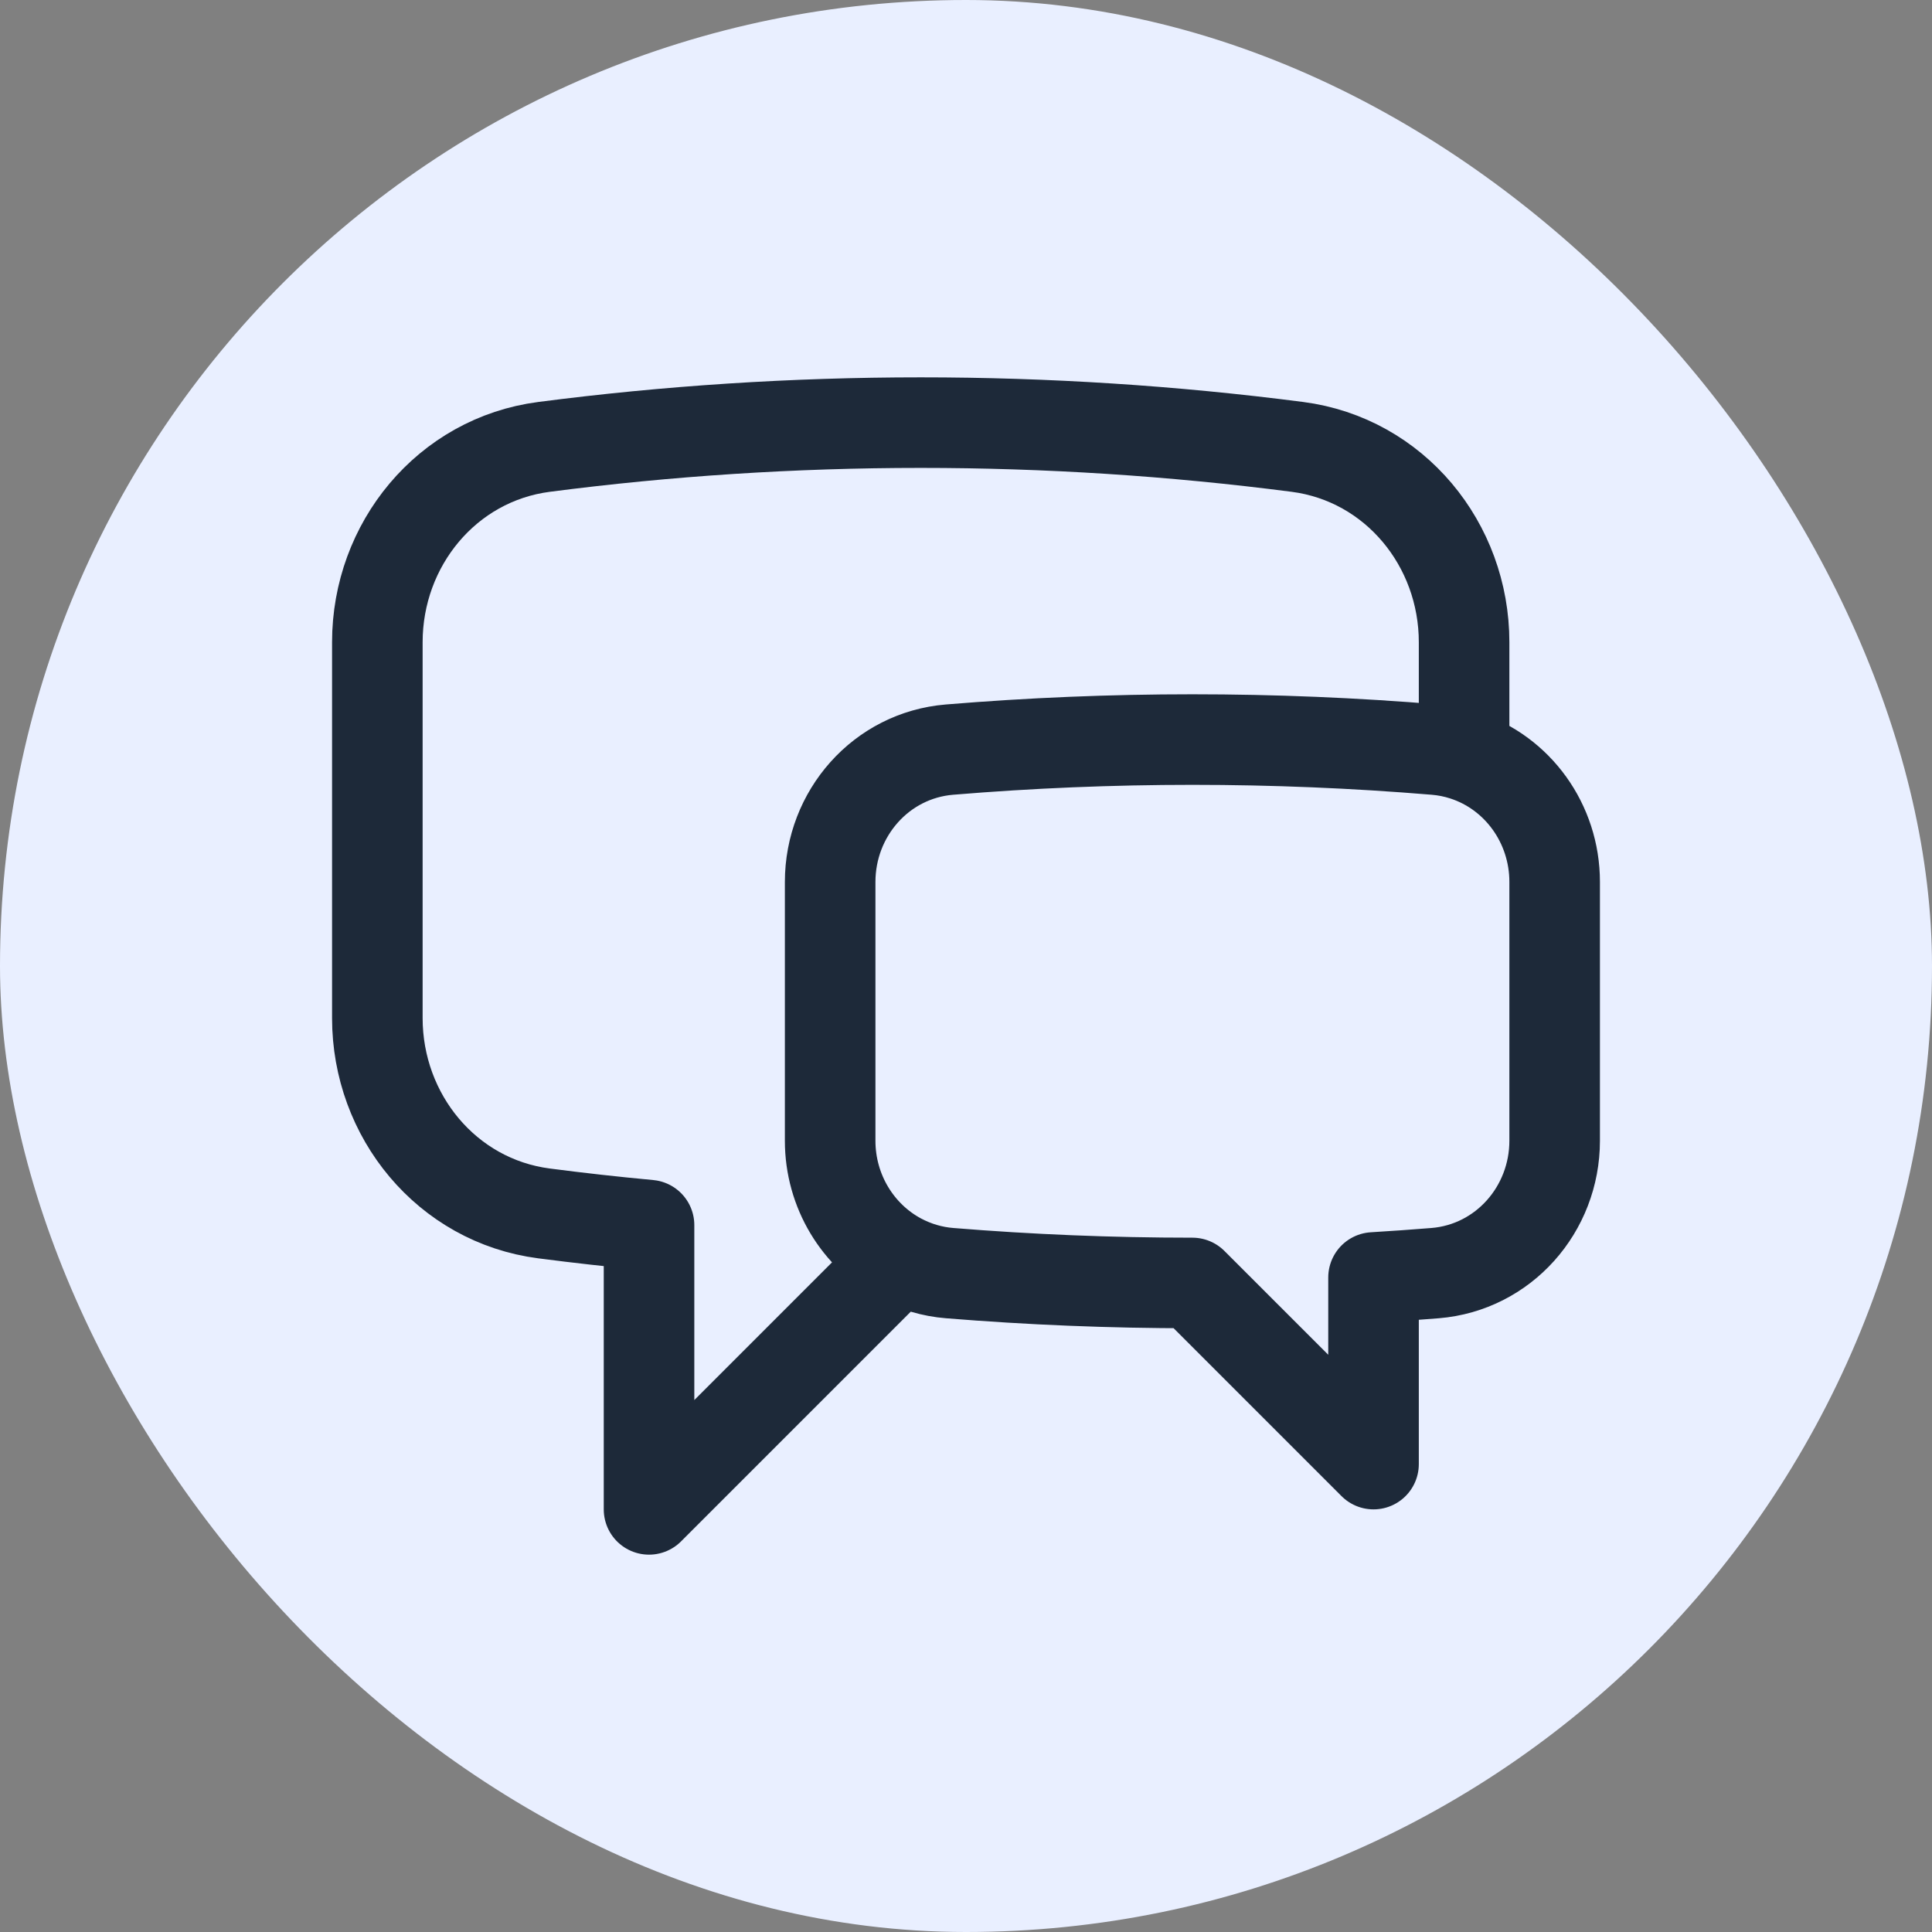 <svg width="32" height="32" viewBox="0 0 32 32" fill="none" xmlns="http://www.w3.org/2000/svg">
<rect x="0" y="0" width="32" height="32" fill="#808080" stroke="none"/>
<rect width="32" height="32" rx="16" fill="#E9EFFF"/>
<path d="M24.25 12.511C25.134 12.795 25.75 13.639 25.75 14.608V18.894C25.75 20.03 24.903 20.994 23.77 21.087C23.43 21.114 23.09 21.139 22.75 21.159V24.25L19.75 21.25C18.396 21.25 17.056 21.195 15.73 21.087C15.441 21.064 15.161 20.981 14.905 20.845M24.25 12.511C24.096 12.461 23.936 12.429 23.774 12.416C21.096 12.194 18.404 12.194 15.726 12.416C14.595 12.51 13.75 13.473 13.75 14.608V18.894C13.75 19.731 14.21 20.474 14.905 20.845M24.25 12.511V10.637C24.25 9.016 23.098 7.611 21.49 7.402C19.421 7.134 17.337 7 15.25 7C13.135 7 11.052 7.137 9.01 7.402C7.402 7.611 6.25 9.016 6.25 10.637V16.863C6.25 18.484 7.402 19.889 9.01 20.098C9.587 20.173 10.167 20.238 10.75 20.292V25L14.905 20.845" stroke="#1D2939" stroke-width="1.5" stroke-linecap="round" stroke-linejoin="round"/>
</svg>
